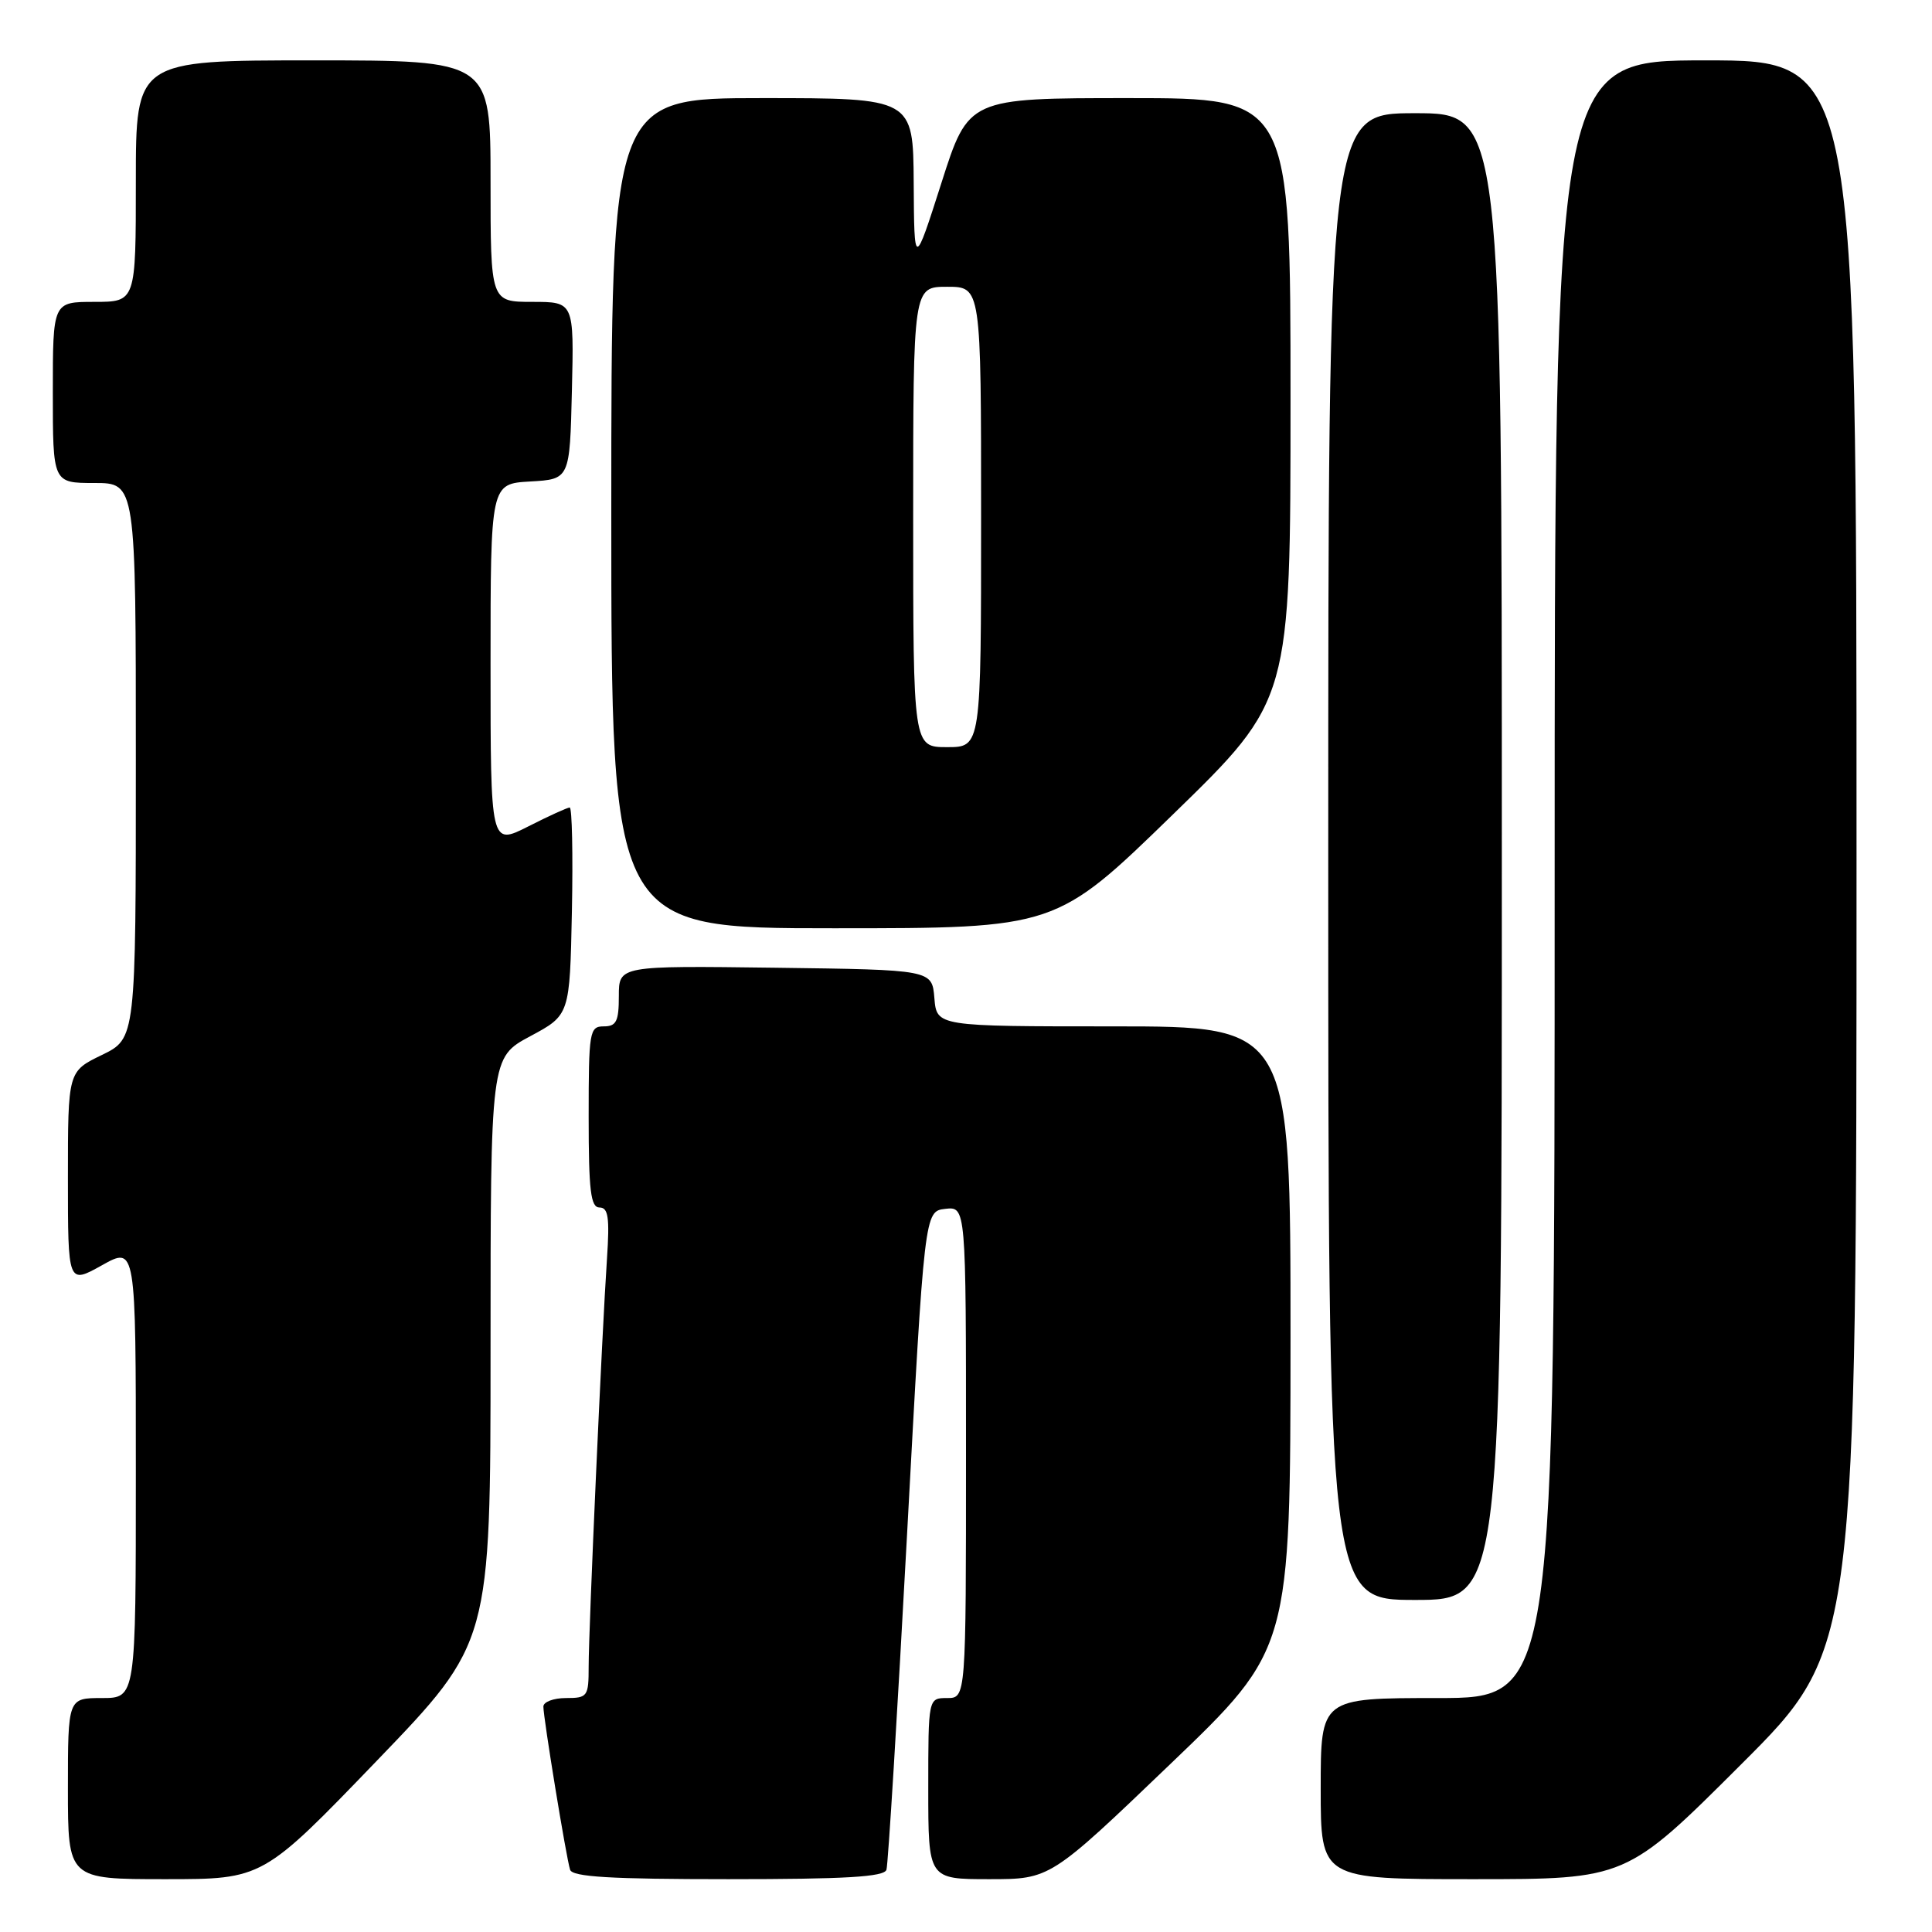 <?xml version="1.0" encoding="UTF-8" standalone="no"?>
<!DOCTYPE svg PUBLIC "-//W3C//DTD SVG 1.1//EN" "http://www.w3.org/Graphics/SVG/1.1/DTD/svg11.dtd" >
<svg xmlns="http://www.w3.org/2000/svg" xmlns:xlink="http://www.w3.org/1999/xlink" version="1.1" viewBox="0 0 256 256">
 <g >
 <path fill="currentColor"
d=" M 49.91 233.33 C 65.00 217.66 65.00 217.66 65.00 178.89 C 65.00 140.13 65.00 140.13 70.25 137.31 C 75.50 134.50 75.50 134.50 75.78 120.75 C 75.93 113.19 75.80 107.00 75.49 107.00 C 75.19 107.00 72.70 108.13 69.97 109.52 C 65.00 112.03 65.00 112.03 65.00 88.07 C 65.00 64.10 65.00 64.10 70.25 63.80 C 75.50 63.50 75.50 63.50 75.78 51.75 C 76.06 40.00 76.06 40.00 70.53 40.00 C 65.00 40.00 65.00 40.00 65.00 24.00 C 65.00 8.00 65.00 8.00 41.50 8.00 C 18.00 8.00 18.00 8.00 18.00 24.00 C 18.00 40.00 18.00 40.00 12.50 40.00 C 7.00 40.00 7.00 40.00 7.00 52.00 C 7.00 64.00 7.00 64.00 12.50 64.00 C 18.00 64.00 18.00 64.00 18.00 100.80 C 18.00 137.60 18.00 137.60 13.50 139.79 C 9.00 141.97 9.00 141.97 9.00 156.07 C 9.00 170.17 9.00 170.17 13.50 167.66 C 18.00 165.14 18.00 165.14 18.00 195.07 C 18.00 225.00 18.00 225.00 13.50 225.00 C 9.00 225.00 9.00 225.00 9.00 237.00 C 9.00 249.00 9.00 249.00 21.91 249.00 C 34.82 249.00 34.82 249.00 49.91 233.33 Z  M 117.46 247.75 C 117.68 247.06 118.90 227.15 120.18 203.50 C 122.50 160.50 122.50 160.50 125.25 160.18 C 128.00 159.87 128.00 159.87 128.00 192.43 C 128.00 225.00 128.00 225.00 125.50 225.00 C 123.00 225.00 123.00 225.00 123.00 237.00 C 123.00 249.00 123.00 249.00 131.08 249.00 C 139.16 249.00 139.16 249.00 155.07 233.75 C 170.99 218.50 170.99 218.50 171.00 177.25 C 171.00 136.00 171.00 136.00 147.56 136.00 C 124.12 136.00 124.12 136.00 123.81 132.25 C 123.50 128.50 123.50 128.50 102.75 128.23 C 82.00 127.96 82.00 127.96 82.00 131.98 C 82.00 135.33 81.67 136.00 80.00 136.00 C 78.11 136.00 78.00 136.67 78.00 148.00 C 78.00 157.78 78.27 160.00 79.44 160.00 C 80.60 160.00 80.79 161.33 80.43 166.75 C 79.77 176.46 78.00 215.83 78.00 220.80 C 78.00 224.80 77.86 225.00 75.00 225.00 C 73.35 225.00 72.00 225.51 72.00 226.13 C 72.00 227.64 75.03 246.17 75.54 247.75 C 75.84 248.70 80.93 249.00 96.50 249.00 C 112.07 249.00 117.16 248.70 117.46 247.75 Z  M 230.74 233.76 C 246.00 218.52 246.00 218.52 246.00 113.26 C 246.00 8.00 246.00 8.00 226.00 8.00 C 206.00 8.00 206.00 8.00 206.00 116.50 C 206.00 225.00 206.00 225.00 190.50 225.00 C 175.00 225.00 175.00 225.00 175.00 237.00 C 175.00 249.00 175.00 249.00 195.24 249.00 C 215.48 249.00 215.48 249.00 230.74 233.76 Z  M 199.00 113.50 C 199.00 15.00 199.00 15.00 187.50 15.00 C 176.00 15.00 176.00 15.00 176.00 113.50 C 176.00 212.00 176.00 212.00 187.50 212.00 C 199.00 212.00 199.00 212.00 199.00 113.50 Z  M 155.46 107.88 C 171.00 92.76 171.00 92.76 171.00 52.88 C 171.00 13.00 171.00 13.00 149.66 13.00 C 128.33 13.00 128.33 13.00 124.74 24.25 C 121.14 35.50 121.14 35.50 121.07 24.25 C 121.00 13.00 121.00 13.00 101.00 13.00 C 81.00 13.00 81.00 13.00 81.00 68.00 C 81.00 123.00 81.00 123.00 110.46 123.00 C 139.92 123.00 139.92 123.00 155.46 107.88 Z  M 121.00 68.50 C 121.00 38.00 121.00 38.00 125.50 38.00 C 130.00 38.00 130.00 38.00 130.00 68.50 C 130.00 99.00 130.00 99.00 125.50 99.00 C 121.00 99.00 121.00 99.00 121.00 68.50 Z "/>
</g>
</svg>